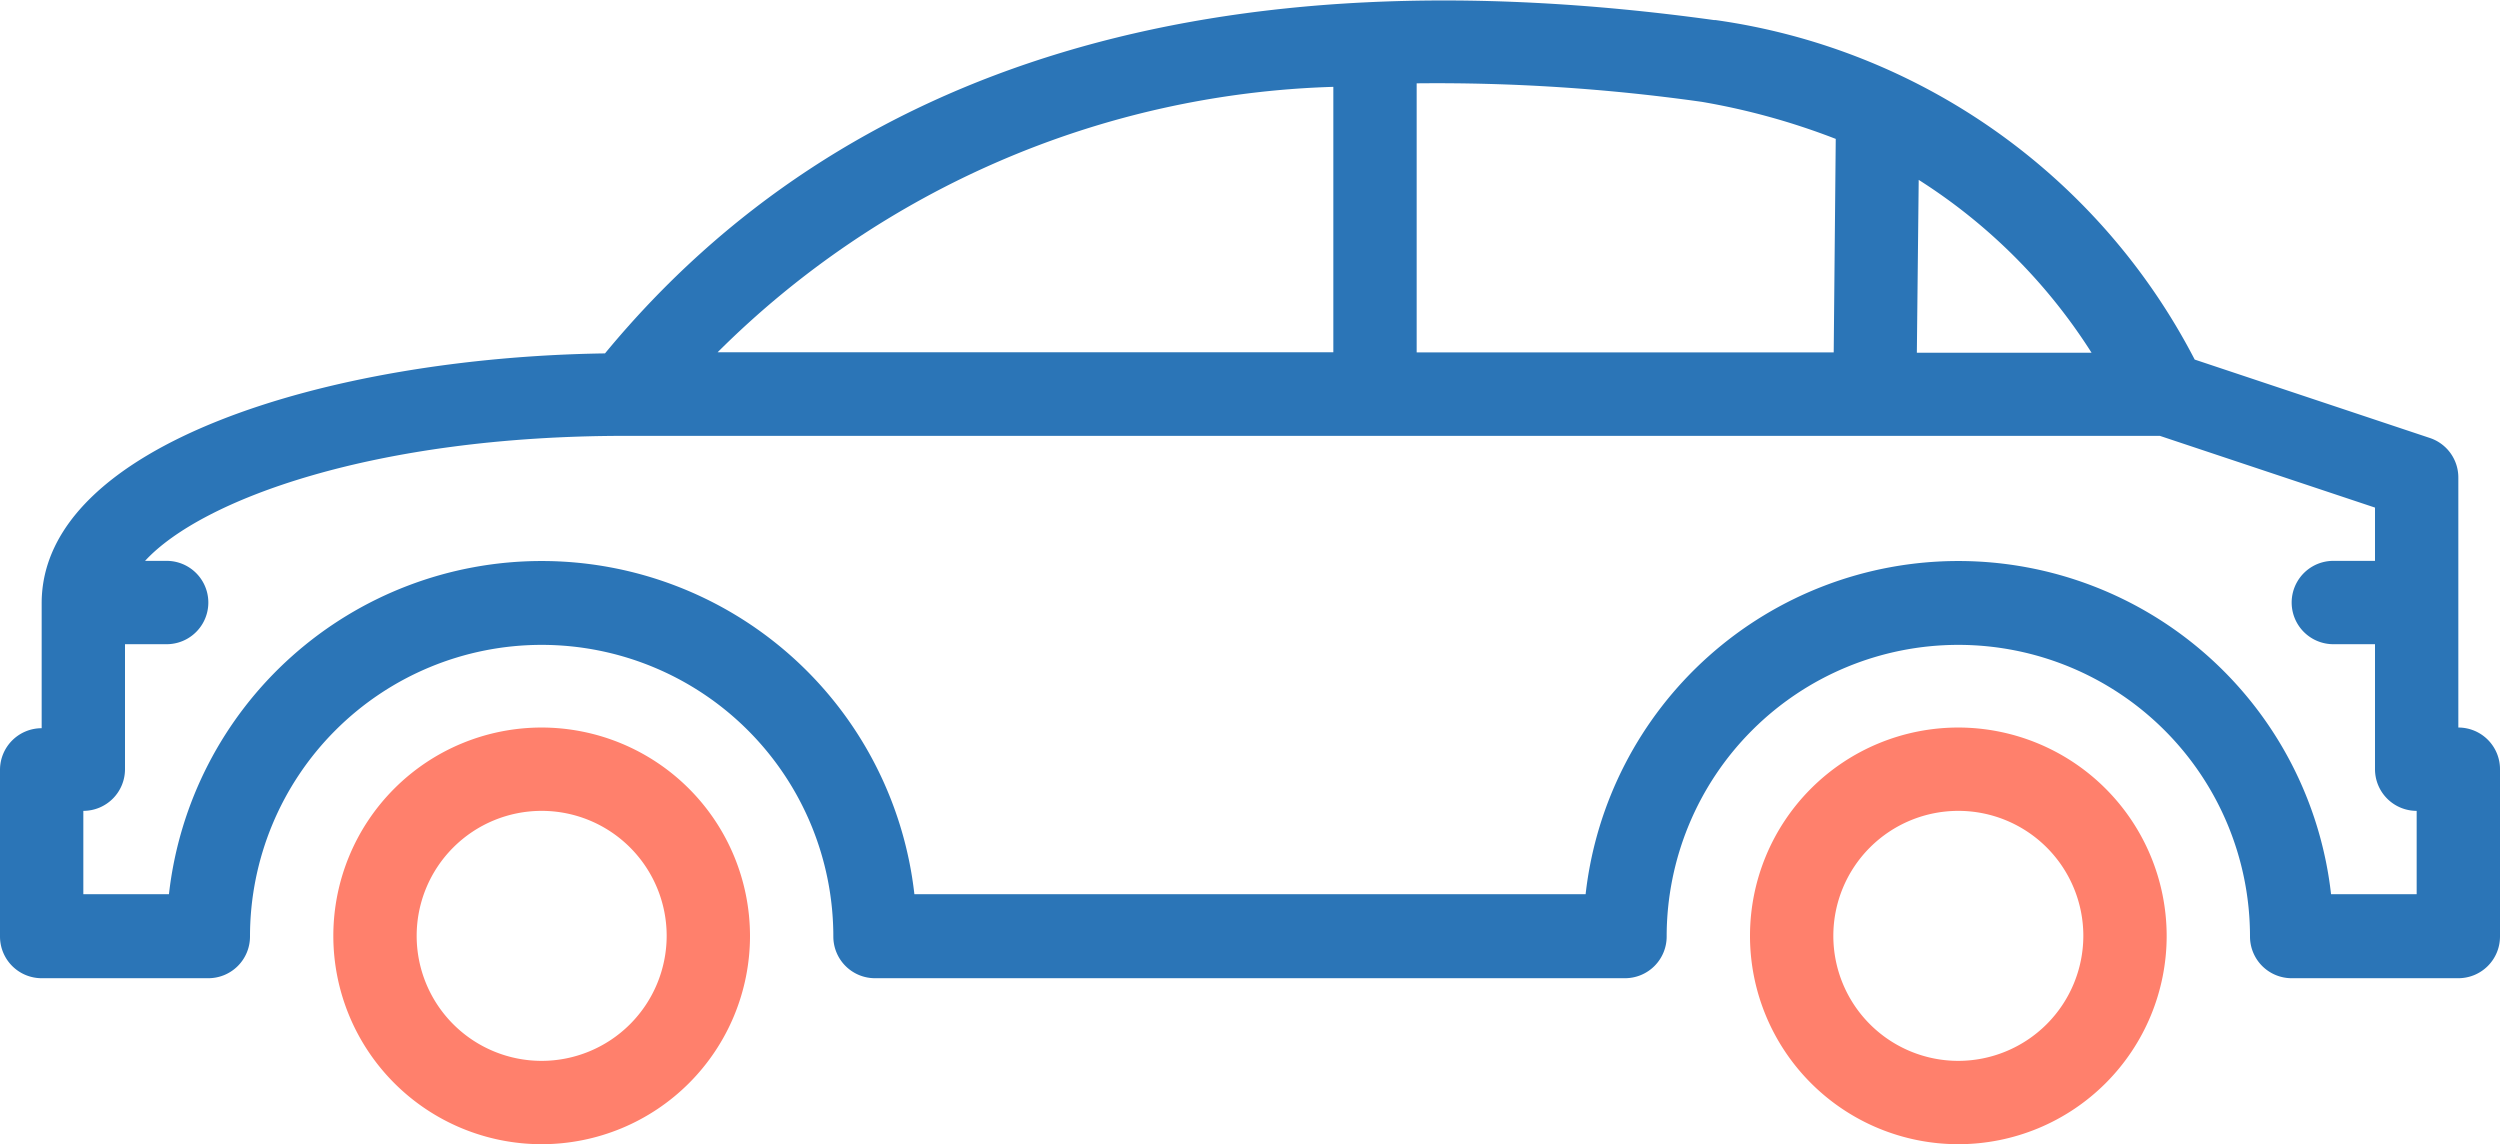 <svg xmlns="http://www.w3.org/2000/svg" width="40.5" height="18.536" viewBox="0 0 40.5 18.536">
  <g id="cars" transform="translate(0 -138.833)">
    <g id="Group_3519" data-name="Group 3519" transform="translate(28.35 150.619)">
      <g id="Group_3518" data-name="Group 3518" transform="translate(0 0)">
        <path id="Path_17643" data-name="Path 17643" d="M361.775,287.834a3.375,3.375,0,1,0,3.375,3.375A3.379,3.379,0,0,0,361.775,287.834Zm0,5.4a2.025,2.025,0,1,1,2.025-2.025A2.028,2.028,0,0,1,361.775,293.234Z" transform="translate(-358.4 -287.834)" fill="#ff806c"/>
      </g>
    </g>
    <g id="Group_3521" data-name="Group 3521" transform="translate(5.4 150.619)">
      <g id="Group_3520" data-name="Group 3520" transform="translate(0 0)">
        <path id="Path_17644" data-name="Path 17644" d="M71.641,287.834a3.375,3.375,0,1,0,3.375,3.375A3.379,3.379,0,0,0,71.641,287.834Zm0,5.4a2.025,2.025,0,1,1,2.025-2.025A2.027,2.027,0,0,1,71.641,293.234Z" transform="translate(-68.266 -287.834)" fill="#ff806c"/>
      </g>
    </g>
    <g id="Group_3523" data-name="Group 3523" transform="translate(0 138.833)">
      <g id="Group_3522" data-name="Group 3522" transform="translate(0 0)">
        <path id="Path_17645" data-name="Path 17645" d="M39.825,150.619v-4.05a.674.674,0,0,0-.462-.641l-3.809-1.27a10.361,10.361,0,0,0-7.763-5.5l-.024,0c-8.046-1.112-14.087.7-17.966,5.4-4.484.065-9.126,1.479-9.126,4.047v2.025a.675.675,0,0,0-.675.675v2.7a.675.675,0,0,0,.675.675h2.7a.675.675,0,0,0,.675-.675,4.725,4.725,0,1,1,9.45,0,.675.675,0,0,0,.675.675h12.15a.675.675,0,0,0,.675-.675,4.725,4.725,0,1,1,9.45,0,.675.675,0,0,0,.675.675h2.7a.675.675,0,0,0,.675-.675v-2.7A.675.675,0,0,0,39.825,150.619Zm-8.742-8.872a9.074,9.074,0,0,1,2.8,2.8h-2.83Zm-8.133-1.564a30.7,30.7,0,0,1,4.62.3,11.214,11.214,0,0,1,2.169.6l-.033,3.459H22.95Zm-1.35.057v4.3H11.625A14.75,14.75,0,0,1,21.6,140.24Zm17.55,13.079H37.763a6.076,6.076,0,0,0-12.076,0H14.813a6.076,6.076,0,0,0-12.076,0H1.35v-1.35a.675.675,0,0,0,.675-.675v-2.025H2.7a.675.675,0,1,0,0-1.35H2.35c.913-.992,3.707-2.025,7.775-2.025H34.99l3.485,1.162v.863H37.8a.675.675,0,1,0,0,1.35h.675v2.025a.675.675,0,0,0,.675.675Z" transform="translate(0 -138.833)" fill="#2b75b7"/>
      </g>
    </g>
  </g>
</svg>
